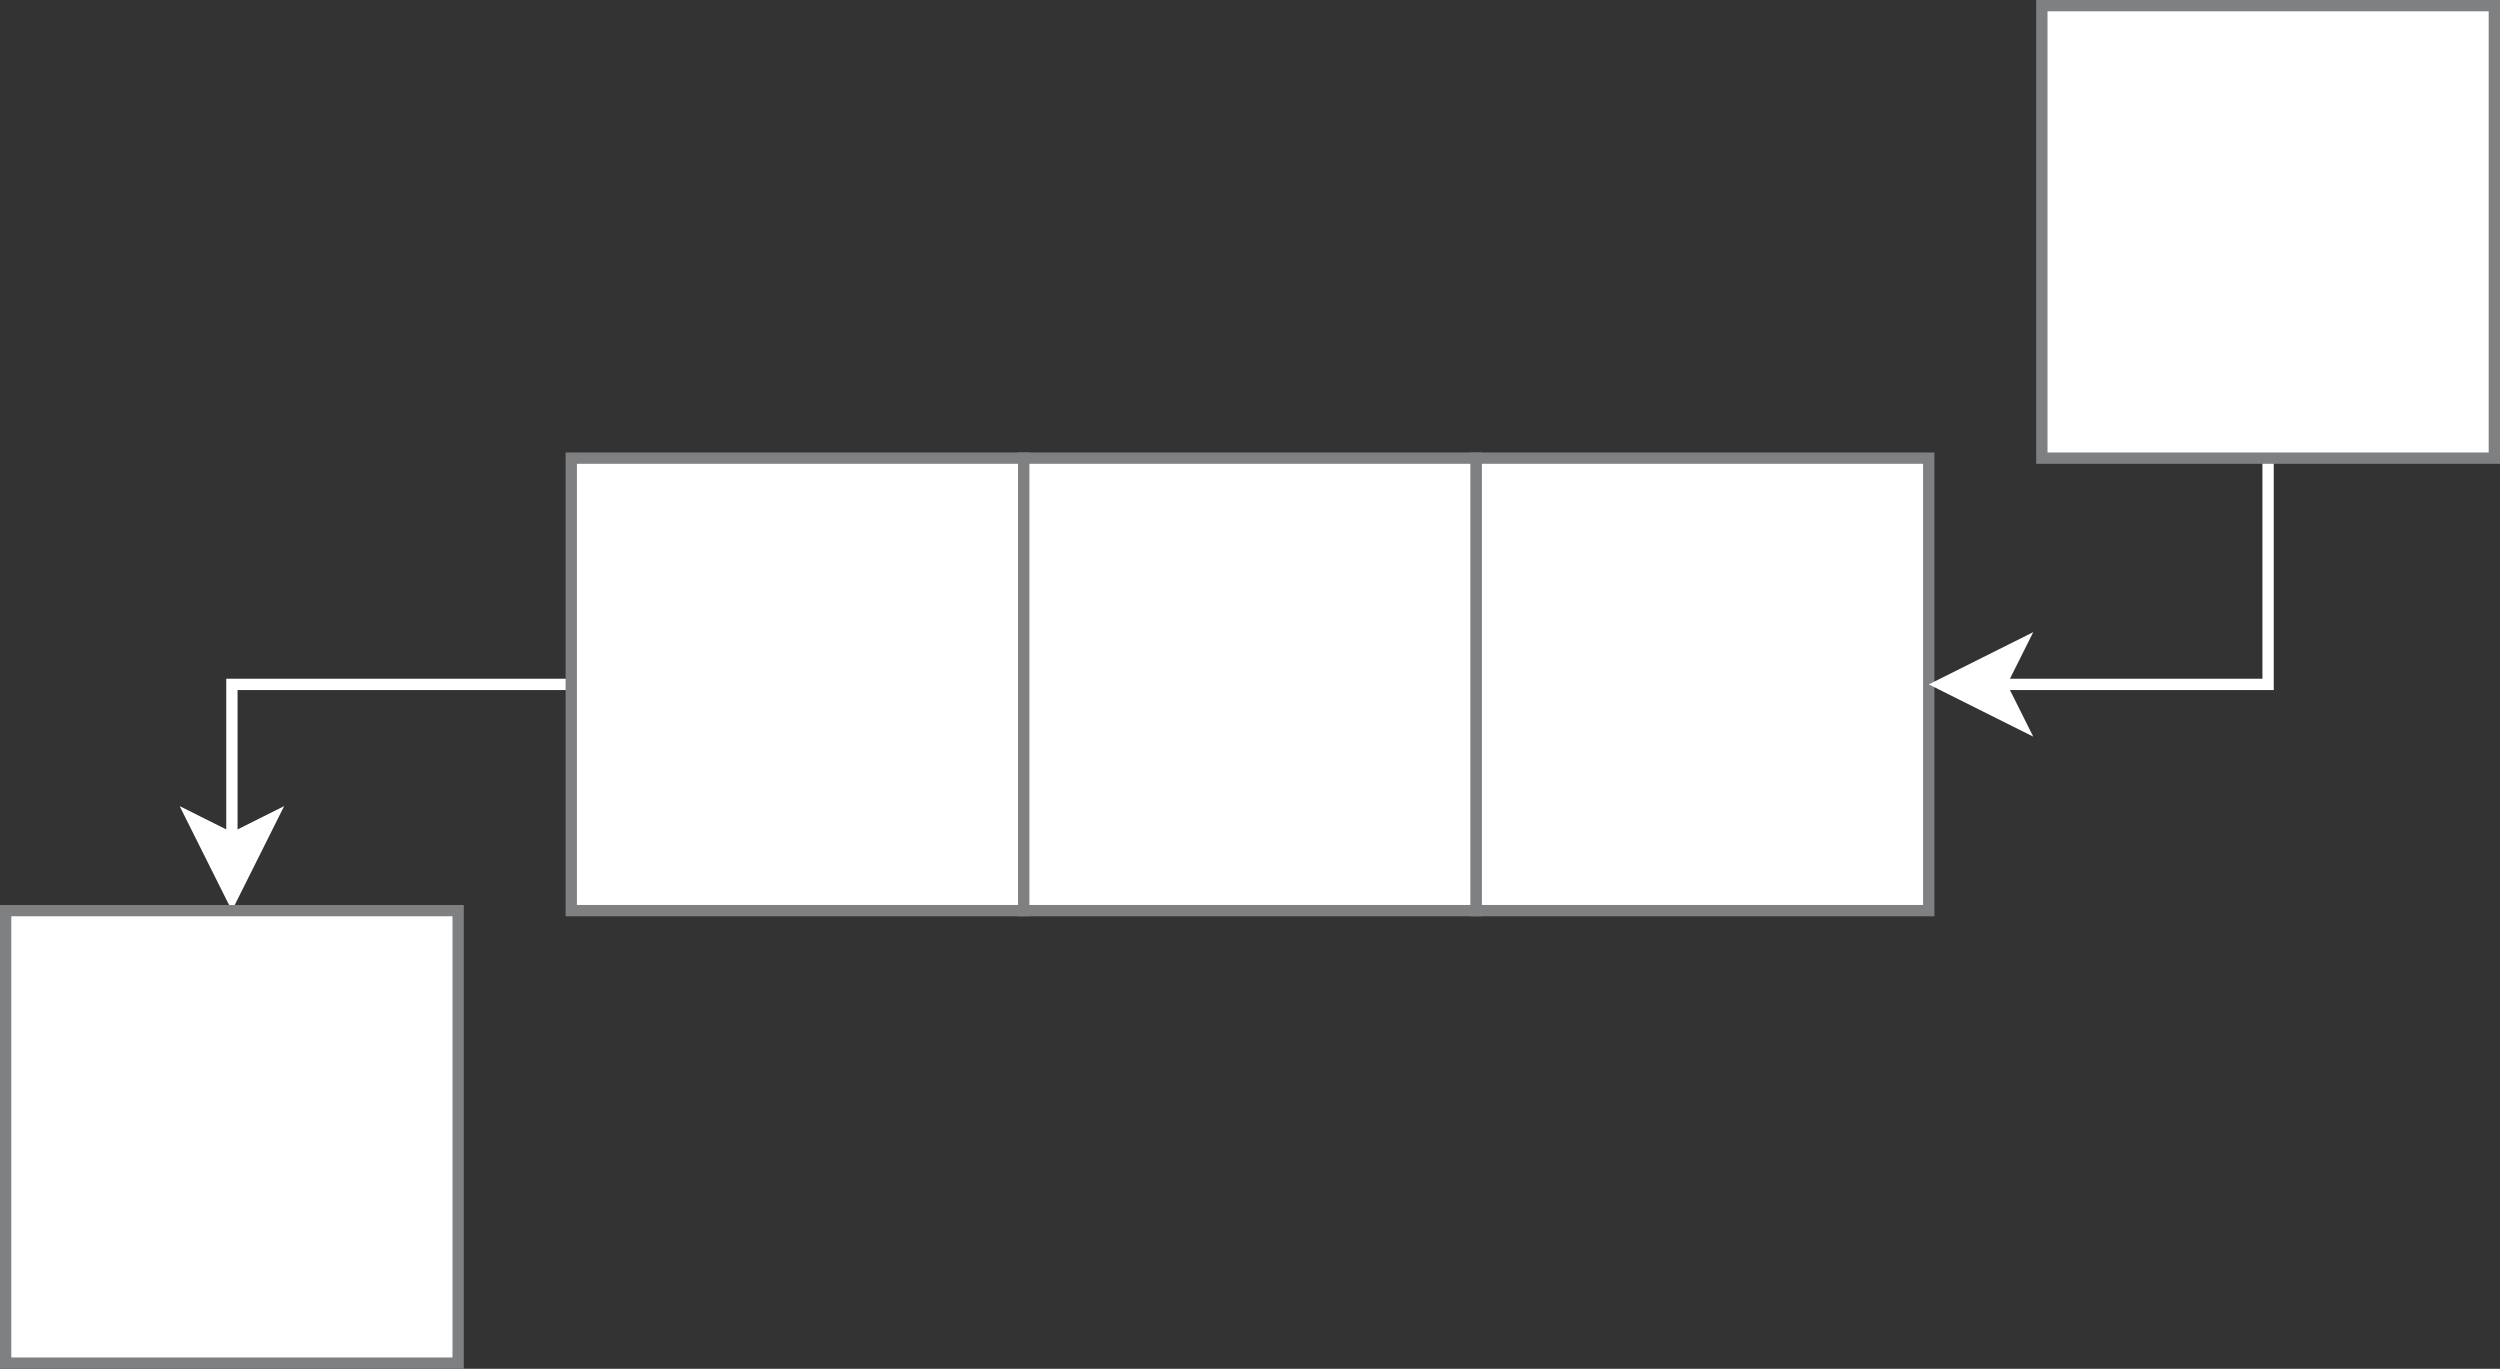 <?xml version="1.0" encoding="UTF-8"?>
<!-- Do not edit this file with editors other than draw.io -->
<!DOCTYPE svg PUBLIC "-//W3C//DTD SVG 1.1//EN" "http://www.w3.org/Graphics/SVG/1.1/DTD/svg11.dtd">
<svg xmlns="http://www.w3.org/2000/svg" xmlns:xlink="http://www.w3.org/1999/xlink" version="1.1" width="221px" height="121px" viewBox="-0.5 -0.5 221 121" content="&lt;mxfile host=&quot;app.diagrams.net&quot; modified=&quot;2023-06-04T04:47:36.429Z&quot; agent=&quot;Mozilla/5.0 (Windows NT 10.0; Win64; x64) AppleWebKit/537.36 (KHTML, like Gecko) Chrome/113.0.0.0 Safari/537.36&quot; version=&quot;21.3.7&quot; etag=&quot;CvGA8ycqXBeg6BJ7Hud1&quot;&gt;&lt;diagram name=&quot;Page-1&quot; id=&quot;-i8f8_6eBDPgP8m6jsbT&quot;&gt;1VZNj5swEP01XCvAsHBtk2x7aKVKOXRztMIU6BoGGROgv74mDBiHpl2p3Y3CAXnezNieNx/gsE3RfZS8yr5gAsLx3aRz2Nbx/Th29XsA+hEI/GgEUpknI+QZYJ//BALJL23yBGrLUCEKlVc2eMSyhKOyMC4ltrbZdxT2qRVPYQXsj1ys0W95ojIKK3QN/gnyNJtO9lzSFHwyJqDOeILtAmI7h20kohpXRbcBMXA38TL6PV7RzheTUKqXOPh0DdVPsUGiQyURpcowxZKLnUE/SGzKBIYNXC0Zm8+IlQY9Df4ApXrKG28UaihThSAtdLl6IvdhfRjW70KStt1Cte0noVSyfzKGg3hY6ozbWZr8aiXxGTYoUJ7jY4/nR2vGyIdwLe5qbOSRIEa1xWUKRGe8Ztib86brHbAAfb42kSC4yk/27pwqL53tTHL0gvLz+1zRbU5cNLTpKnl2atosV7Cv+DmcVneinYYVNdEudmN/puYEUkF3tbCuhE0OwVTy1OLxJLemYQKCskWvTNi/EBXcFVHB7YgK74qo+HZEPdx0TM6j8bDQ/GVMetaQNDPzNcZktB6T4f8fk+T6FXO941wV4WX7sIt0j7ciL5Px91LyfmFWDQb1H84JL86xP6x6Me5oymmO8UUVFt1TK4bMJiN6eLtWjO+JKHZZNcGrEaVF89s4FqD592a7Xw==&lt;/diagram&gt;&lt;/mxfile&gt;"><rect x="-0.5" y="-0.5" width="221" height="121" fill="#333333" stroke="none"/><defs/><g><path d="M 50 60 L 20 60 L 20 73.63" fill="none" stroke="#ffffff" stroke-miterlimit="10" pointer-events="stroke"/><path d="M 20 78.88 L 16.5 71.88 L 20 73.63 L 23.5 71.88 Z" fill="#ffffff" stroke="#ffffff" stroke-miterlimit="10" pointer-events="all"/><rect x="50" y="40" width="40" height="40" fill="rgb(255, 255, 255)" stroke="#7e8082" pointer-events="all"/><rect x="90" y="40" width="40" height="40" fill="rgb(255, 255, 255)" stroke="#7e8082" pointer-events="all"/><rect x="130" y="40" width="40" height="40" fill="rgb(255, 255, 255)" stroke="#7e8082" pointer-events="all"/><path d="M 200 40 L 200 60 L 176.37 60" fill="none" stroke="#ffffff" stroke-miterlimit="10" pointer-events="stroke"/><path d="M 171.12 60 L 178.12 56.5 L 176.37 60 L 178.12 63.5 Z" fill="#ffffff" stroke="#ffffff" stroke-miterlimit="10" pointer-events="all"/><rect x="180" y="0" width="40" height="40" fill="rgb(255, 255, 255)" stroke="#7e8082" pointer-events="all"/><rect x="0" y="80" width="40" height="40" fill="rgb(255, 255, 255)" stroke="#7e8082" pointer-events="all"/></g></svg>